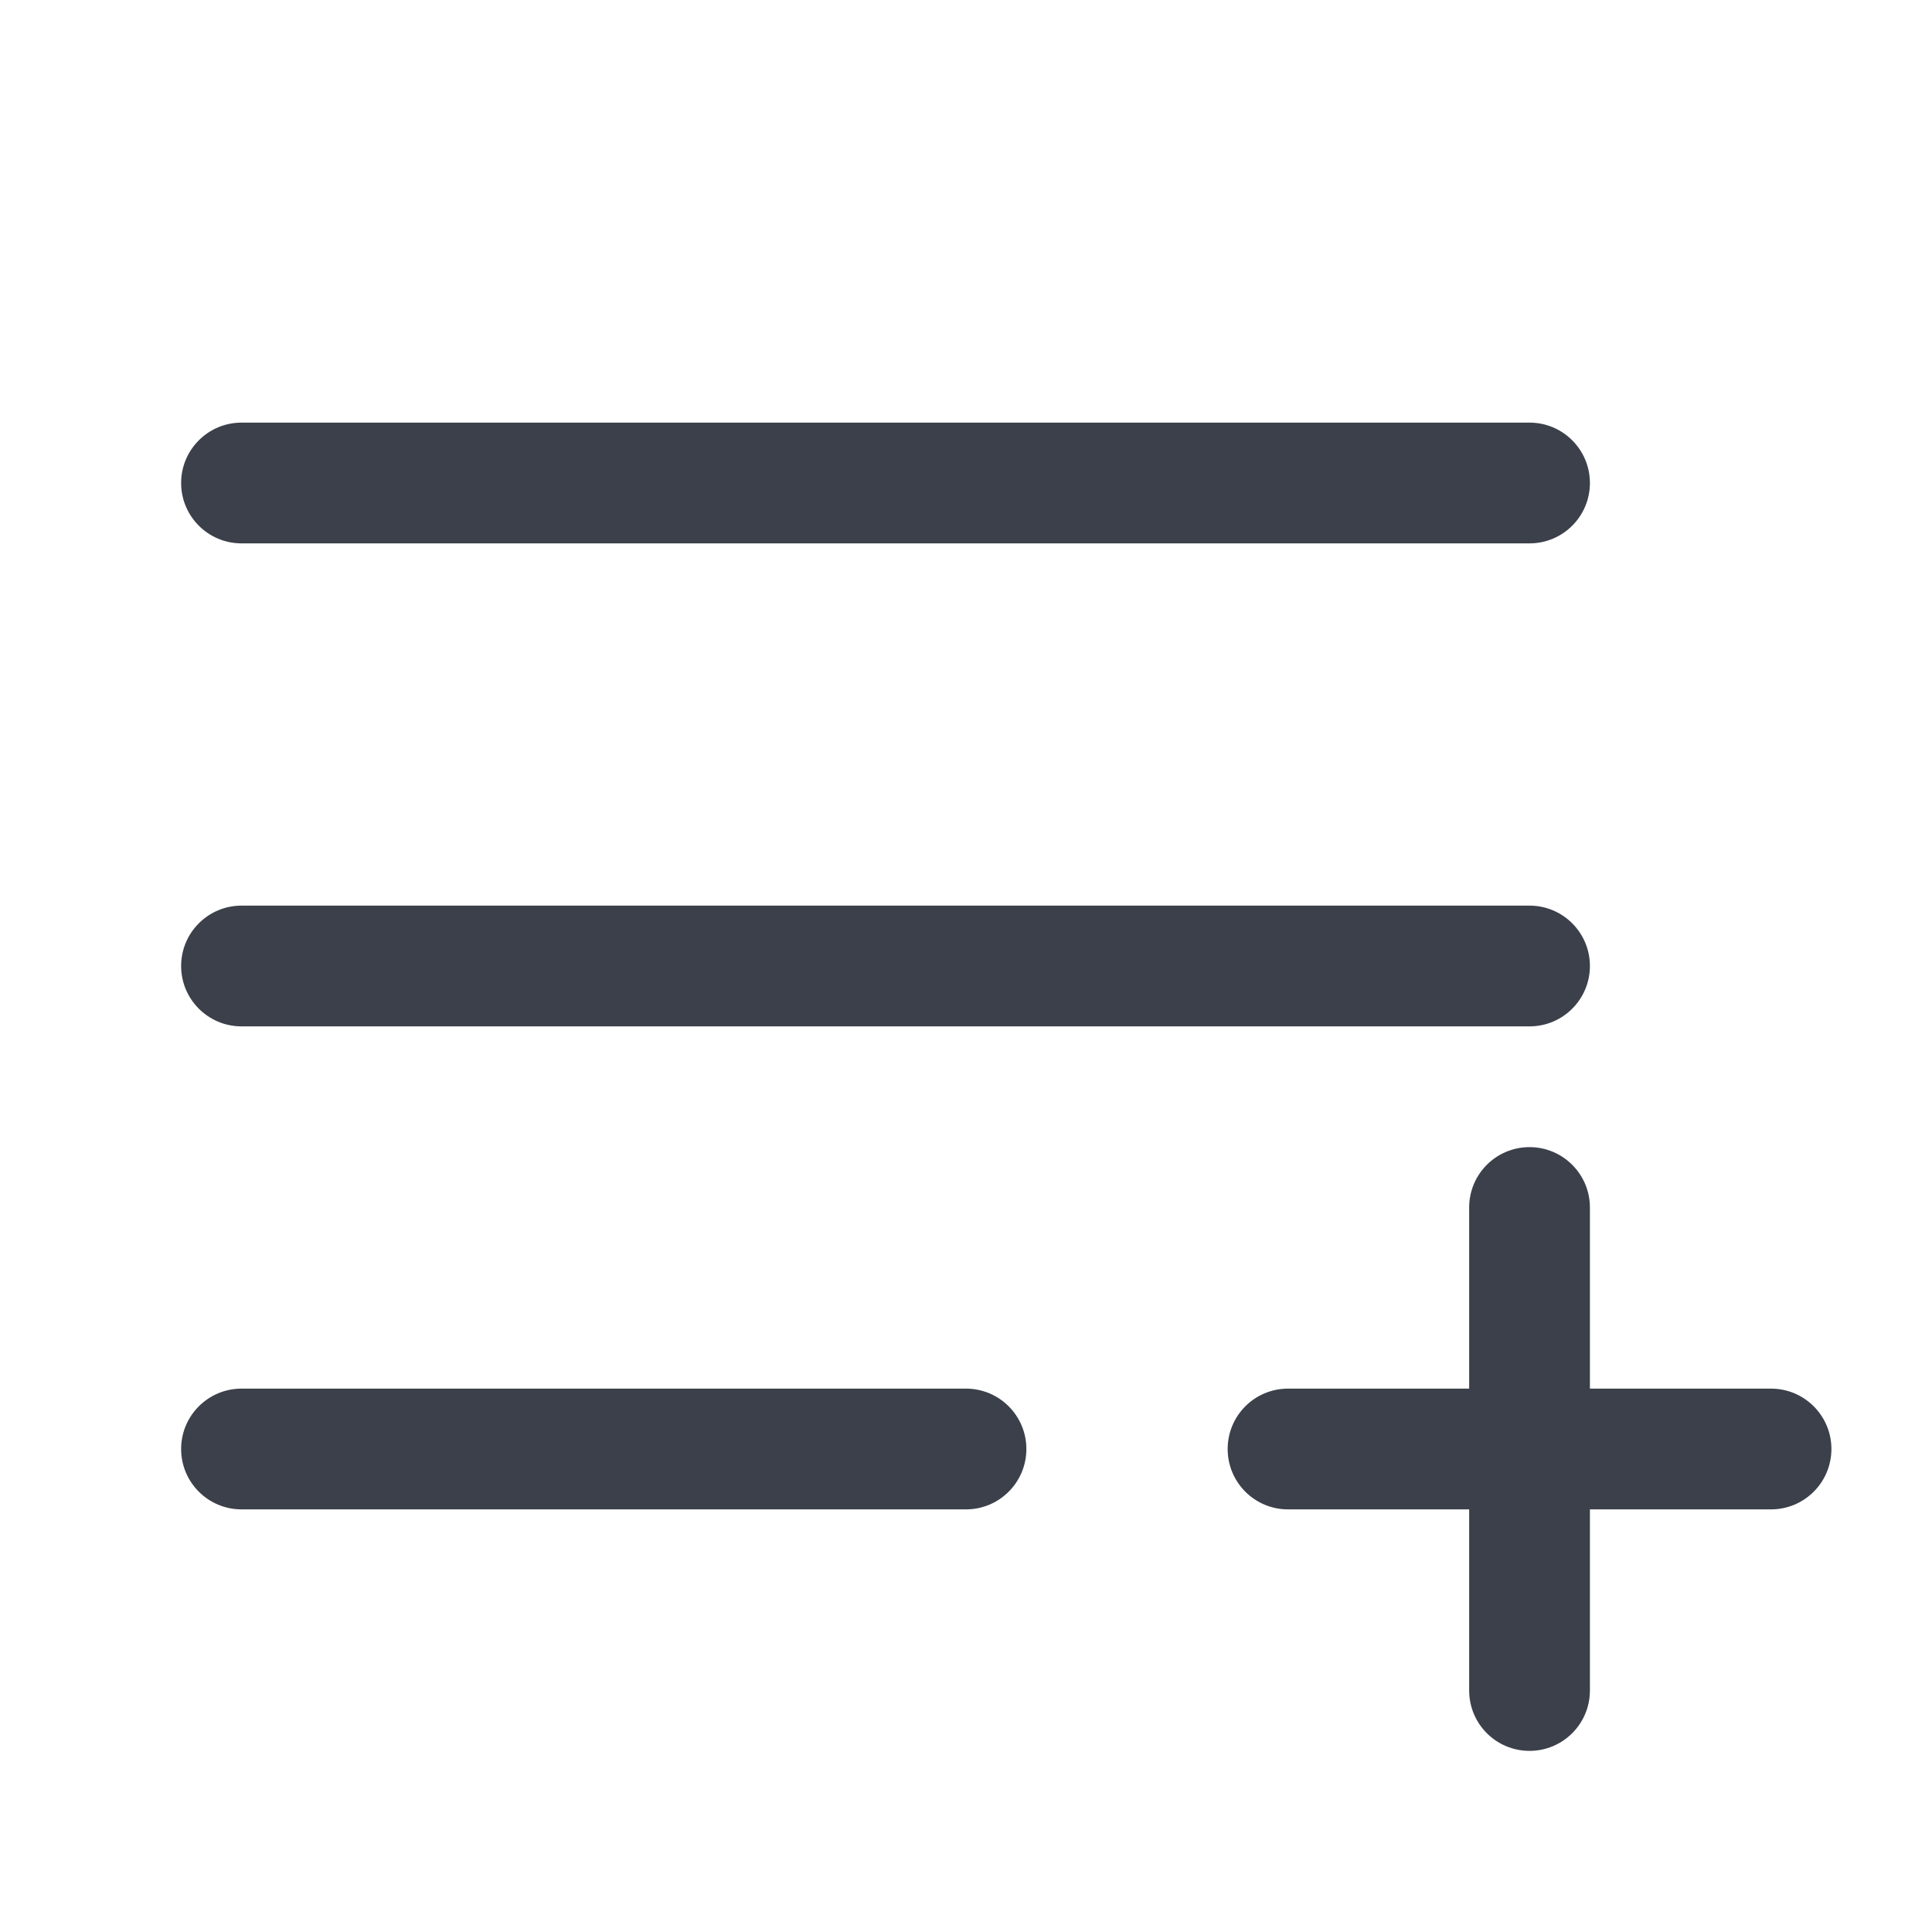 <svg width="16" height="16" viewBox="0 0 16 16" fill="none" xmlns="http://www.w3.org/2000/svg">
<path fill-rule="evenodd" clip-rule="evenodd" d="M2 3.5C1.724 3.5 1.5 3.724 1.5 4C1.5 4.276 1.724 4.5 2 4.5H12.667C12.943 4.5 13.167 4.276 13.167 4C13.167 3.724 12.943 3.5 12.667 3.5H2ZM2 7.5C1.724 7.5 1.5 7.724 1.5 8C1.5 8.276 1.724 8.5 2 8.5H12.667C12.943 8.5 13.167 8.276 13.167 8C13.167 7.724 12.943 7.5 12.667 7.5H2ZM2 11.5C1.724 11.5 1.5 11.724 1.5 12C1.5 12.276 1.724 12.5 2 12.5H8C8.276 12.5 8.5 12.276 8.5 12C8.5 11.724 8.276 11.5 8 11.5H2ZM13.167 10C13.167 9.724 12.943 9.5 12.667 9.5C12.39 9.5 12.167 9.724 12.167 10V11.5H10.667C10.39 11.5 10.167 11.724 10.167 12C10.167 12.276 10.39 12.5 10.667 12.5H12.167V14C12.167 14.276 12.39 14.5 12.667 14.5C12.943 14.5 13.167 14.276 13.167 14V12.5H14.667C14.943 12.5 15.167 12.276 15.167 12C15.167 11.724 14.943 11.5 14.667 11.5H13.167V10Z" fill="#3B404A"/>
</svg>
